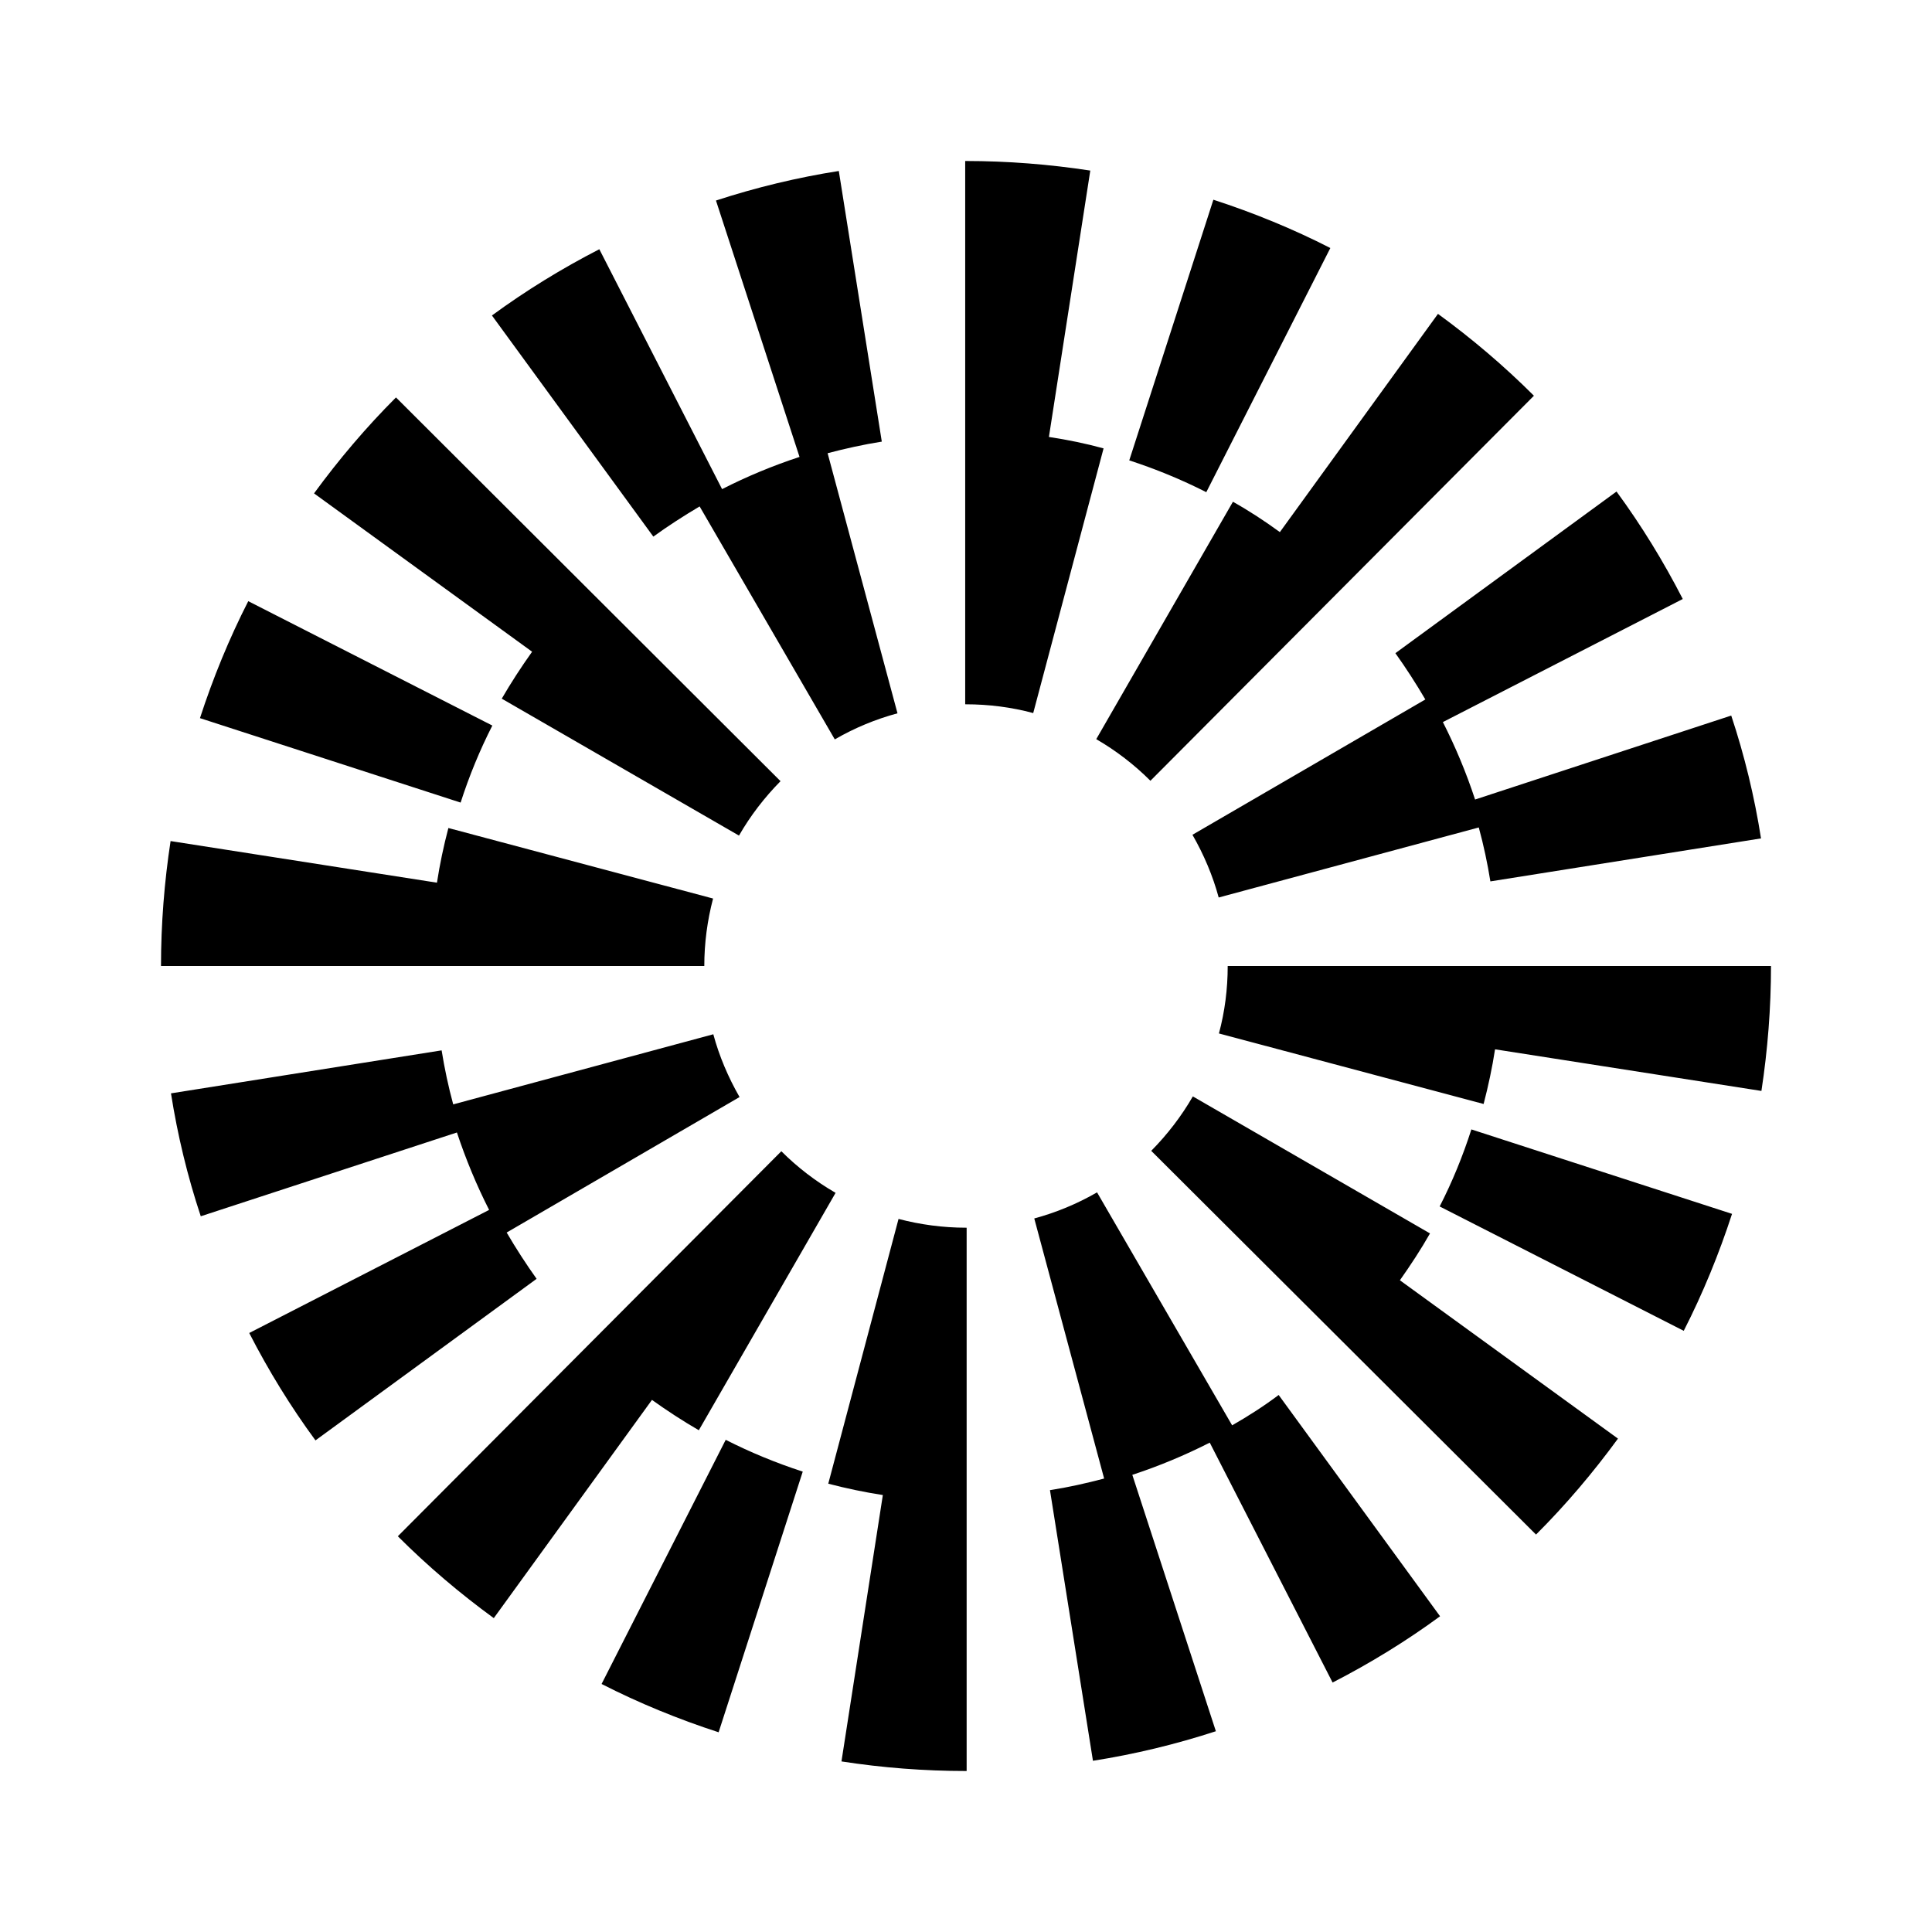 <svg width="24" height="24" viewBox="0 0 24 24" fill="none" xmlns="http://www.w3.org/2000/svg">
<path fill-rule="evenodd" clip-rule="evenodd" d="M13.03 5.428L13.544 2.119C13.035 2.041 12.516 2 11.997 2H11.99V8.749H11.997C12.281 8.749 12.565 8.785 12.835 8.858L13.709 5.57C13.486 5.509 13.261 5.463 13.03 5.428ZM10.37 9.185L8.691 6.291C8.494 6.408 8.301 6.532 8.116 6.666L6.111 3.919C6.532 3.61 6.982 3.334 7.445 3.096L8.97 6.076C9.278 5.919 9.6 5.785 9.932 5.676L8.894 2.491C9.39 2.329 9.904 2.205 10.42 2.124L10.954 5.486C10.726 5.522 10.501 5.572 10.281 5.63L11.149 8.861C10.878 8.934 10.615 9.043 10.37 9.185ZM3.084 7.468L6.116 9.013C5.96 9.319 5.828 9.64 5.722 9.97L2.484 8.921C2.646 8.423 2.846 7.934 3.084 7.468ZM17.706 8.689L14.813 10.37C14.954 10.615 15.066 10.879 15.139 11.149L18.37 10.279C18.43 10.499 18.478 10.724 18.514 10.949L21.876 10.415C21.795 9.899 21.671 9.385 21.506 8.889L18.324 9.932C18.215 9.6 18.081 9.279 17.924 8.97L20.904 7.441C20.666 6.977 20.39 6.527 20.081 6.106L17.334 8.114C17.466 8.299 17.59 8.491 17.706 8.689ZM15.073 2.481C15.572 2.643 16.061 2.843 16.526 3.081L14.985 6.114C14.676 5.957 14.354 5.825 14.028 5.719L15.073 2.481ZM15.316 6.233L13.618 9.182C13.863 9.324 14.091 9.499 14.291 9.699L19.055 4.916C18.686 4.547 18.283 4.205 17.863 3.899L15.899 6.61C15.711 6.473 15.519 6.347 15.316 6.233ZM9.18 10.38L6.233 8.679C6.349 8.479 6.476 8.284 6.61 8.096L3.901 6.129C4.208 5.709 4.549 5.307 4.919 4.937L9.696 9.704C9.496 9.907 9.321 10.134 9.18 10.38ZM5.57 10.286L8.858 11.162C8.787 11.433 8.749 11.714 8.749 12H2C2 11.481 2.041 10.957 2.119 10.448L5.428 10.965C5.463 10.737 5.511 10.509 5.57 10.286ZM17.884 14.987L20.916 16.532C21.154 16.066 21.354 15.577 21.516 15.079L18.278 14.03C18.172 14.36 18.041 14.681 17.884 14.987ZM13.628 14.812L15.306 17.706C15.506 17.592 15.699 17.468 15.884 17.329L17.889 20.078C17.468 20.387 17.018 20.663 16.554 20.901L15.028 17.921C14.719 18.078 14.398 18.212 14.066 18.321L15.104 21.506C14.608 21.668 14.094 21.792 13.577 21.873L13.043 18.511C13.271 18.476 13.496 18.425 13.716 18.367L12.848 15.136C13.119 15.063 13.382 14.954 13.628 14.812ZM6.294 15.311L9.187 13.628C9.046 13.382 8.934 13.119 8.861 12.848L5.63 13.719C5.57 13.499 5.522 13.273 5.486 13.048L2.124 13.582C2.205 14.099 2.329 14.613 2.494 15.109L5.676 14.068C5.785 14.397 5.919 14.721 6.076 15.03L3.096 16.559C3.334 17.023 3.61 17.473 3.919 17.893L6.666 15.886C6.534 15.701 6.41 15.509 6.294 15.311ZM8.927 21.519C8.428 21.357 7.939 21.157 7.473 20.919L9.015 17.886C9.324 18.043 9.646 18.175 9.972 18.281L8.927 21.519ZM8.681 17.767L10.38 14.818C10.134 14.676 9.906 14.501 9.706 14.301L4.942 19.084C5.311 19.453 5.714 19.795 6.134 20.101L8.099 17.39C8.286 17.524 8.481 17.651 8.681 17.767ZM14.818 13.62L17.764 15.322C17.651 15.521 17.524 15.714 17.39 15.904L20.099 17.871C19.792 18.291 19.451 18.694 19.081 19.063L14.301 14.296C14.501 14.094 14.676 13.866 14.818 13.62ZM11.162 15.142L10.289 18.431C10.511 18.489 10.739 18.537 10.967 18.572L10.453 21.881C10.962 21.96 11.481 22 12 22H12.008V15.251H12C11.716 15.251 11.433 15.213 11.162 15.142ZM15.142 12.838C15.215 12.567 15.251 12.286 15.251 12H22C22 12.519 21.959 13.043 21.881 13.552L18.572 13.035C18.537 13.263 18.488 13.491 18.43 13.714L15.142 12.838Z" fill="black"/>
</svg>
